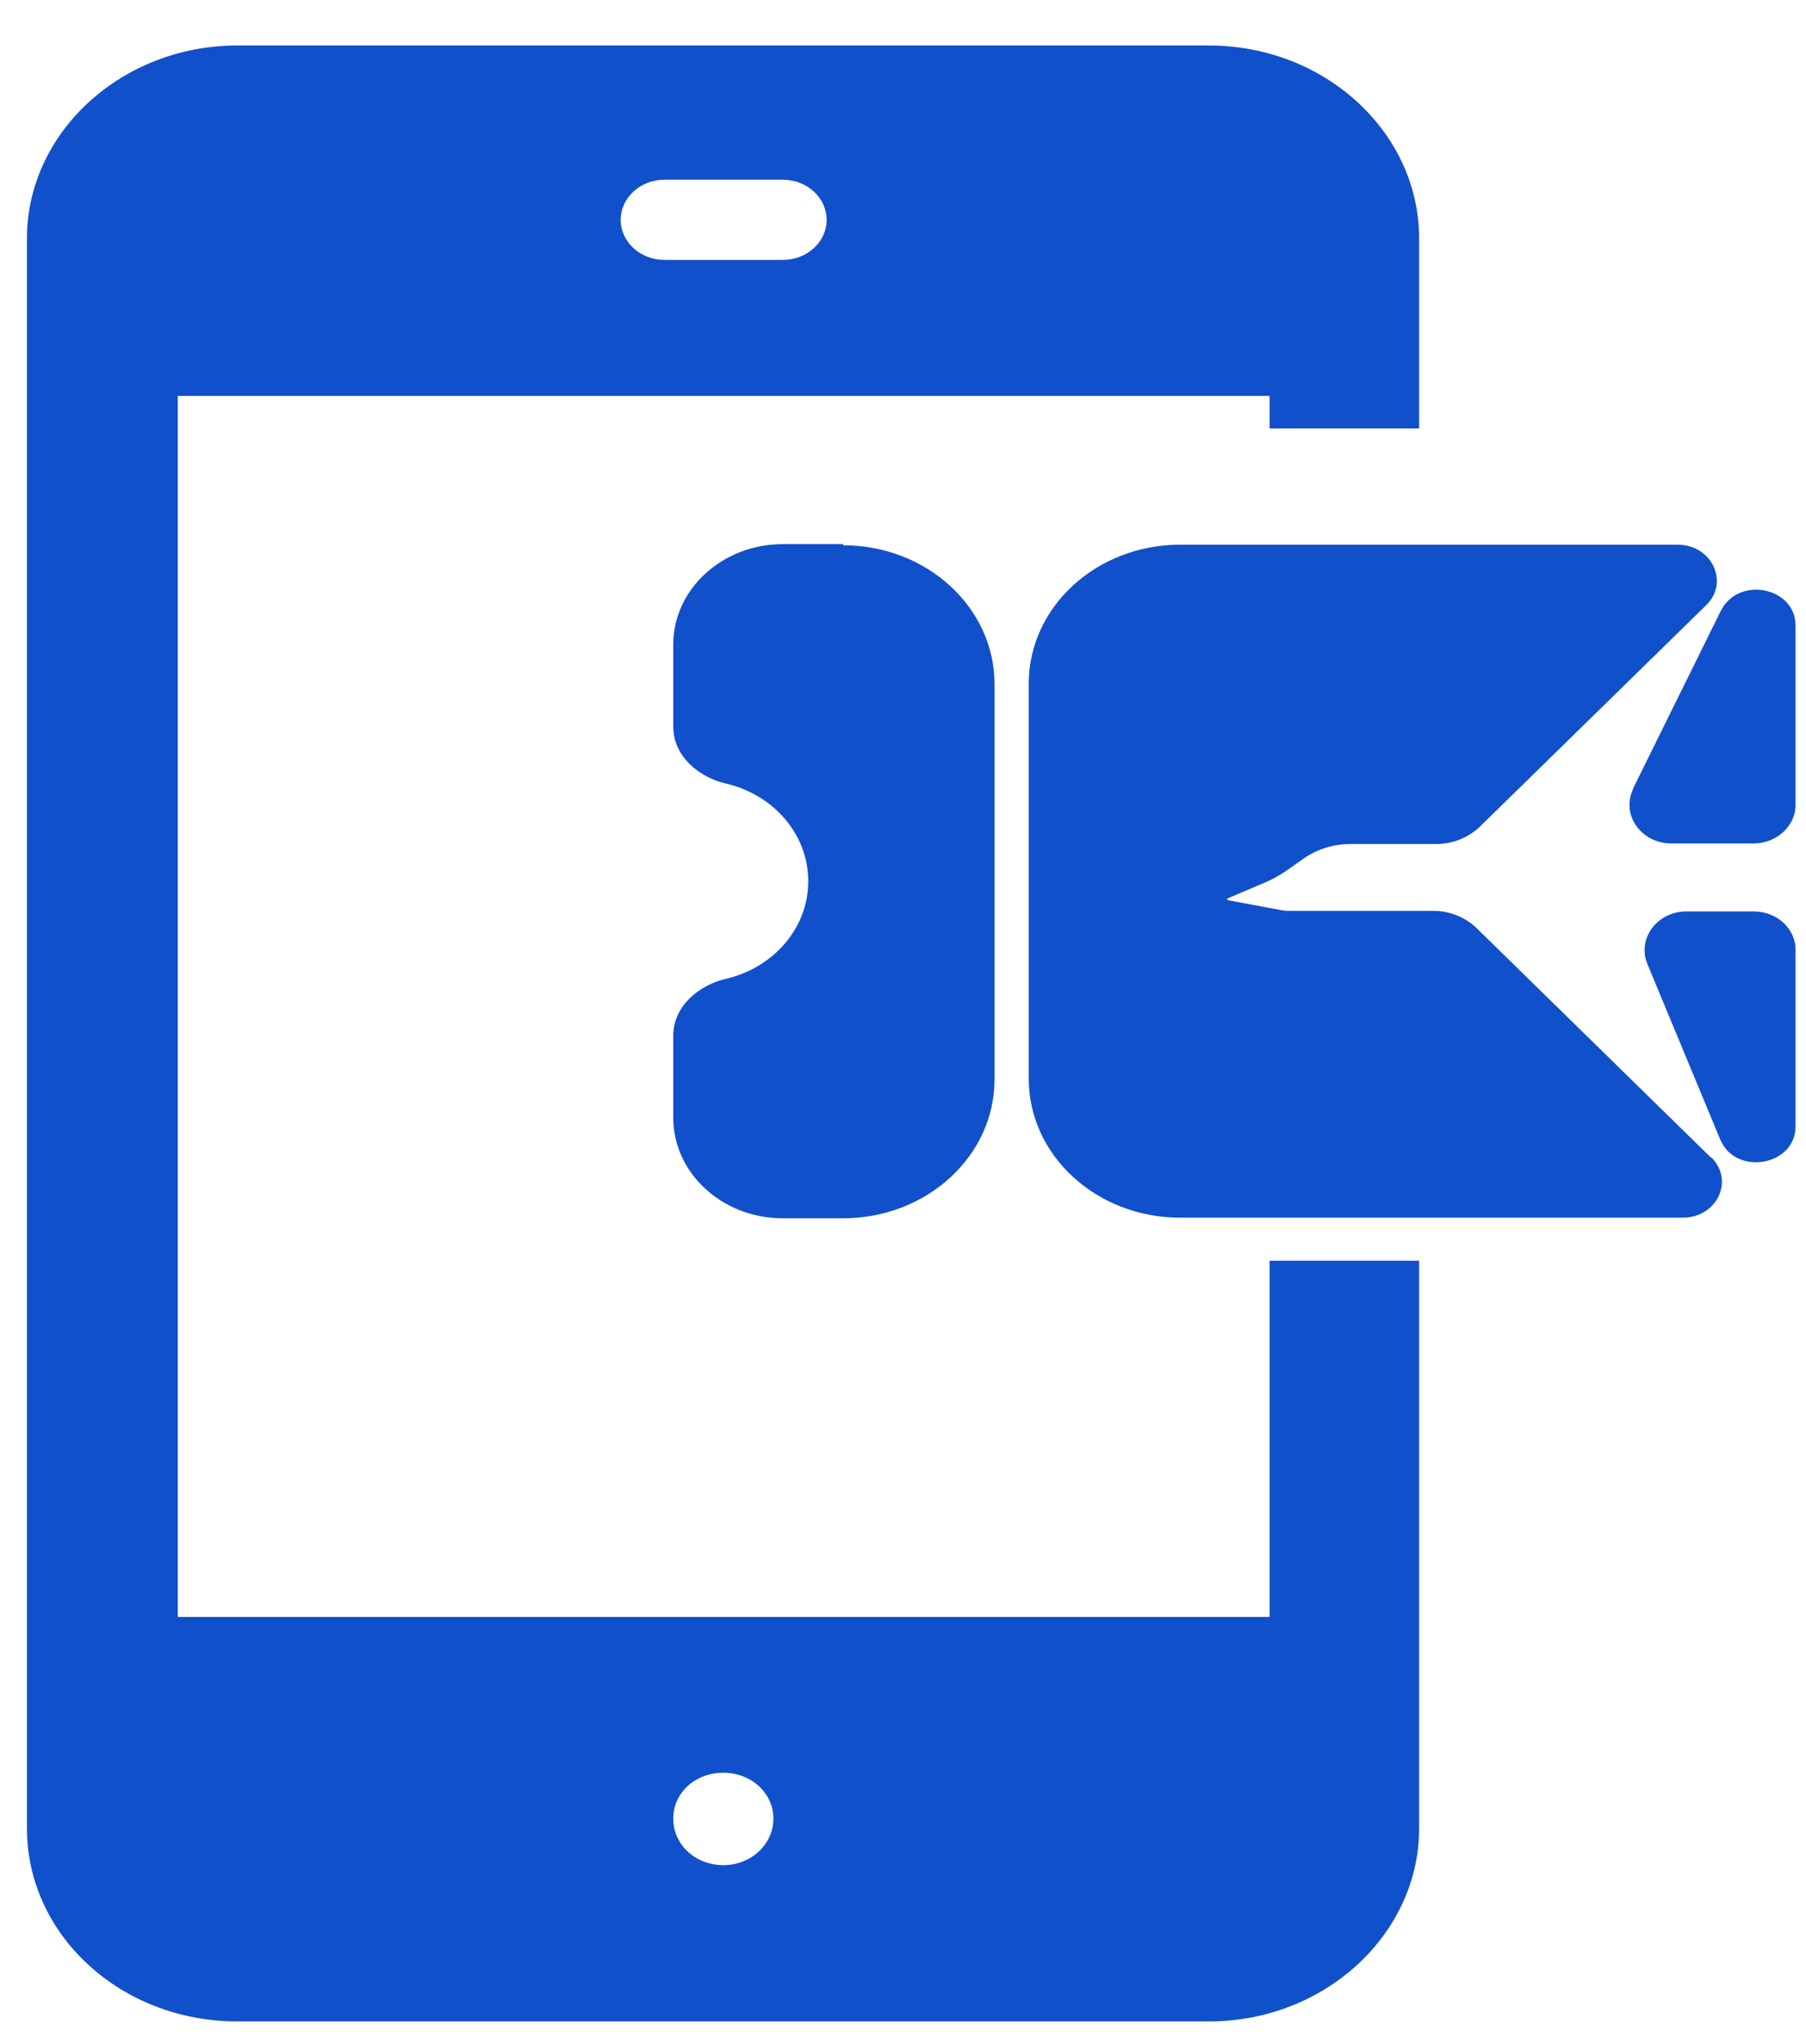 <svg width="38" height="43" viewBox="0 0 38 43" fill="none" xmlns="http://www.w3.org/2000/svg">
<path d="M29.86 9.002V5.016C29.86 2.803 27.9 0.957 25.433 0.957H4.993C2.553 0.957 0.567 2.791 0.567 5.016V38.467C0.567 40.705 2.54 42.526 4.993 42.526H25.433C27.9 42.526 29.86 40.668 29.86 38.467V26.522H26.713V34.017H3.74V8.329H26.713V9.014H29.86V9.002ZM15.22 37.294C15.806 37.294 16.273 37.721 16.273 38.26C16.273 38.797 15.806 39.238 15.22 39.238C14.633 39.238 14.166 38.81 14.166 38.26C14.166 37.709 14.633 37.294 15.22 37.294ZM16.473 5.468H13.98C13.473 5.468 13.06 5.089 13.06 4.625C13.06 4.16 13.473 3.781 13.98 3.781H16.473C16.98 3.781 17.393 4.16 17.393 4.625C17.393 5.089 16.98 5.468 16.473 5.468Z" fill="#1150CB"/>
<path d="M35.993 24.346L31.073 19.529C30.833 19.296 30.5 19.162 30.166 19.162H27.126C27.126 19.162 27.033 19.162 26.966 19.149L25.86 18.942C25.846 18.942 25.82 18.93 25.82 18.917C25.82 18.917 25.82 18.917 25.82 18.905L26.566 18.587C26.78 18.502 26.966 18.392 27.153 18.257L27.38 18.098C27.673 17.878 28.033 17.756 28.42 17.756H30.22C30.566 17.756 30.9 17.621 31.14 17.389L35.9 12.731C36.393 12.254 36.02 11.459 35.3 11.459H24.833C23.073 11.459 21.646 12.767 21.646 14.381V22.695C21.646 24.309 23.073 25.617 24.833 25.617H35.406C36.126 25.617 36.5 24.835 36.006 24.346H35.993ZM34.833 16.79H34.82L34.366 16.594C34.1 17.132 34.526 17.744 35.166 17.744H36.9C37.38 17.744 37.78 17.377 37.78 16.937V13.159C37.78 12.352 36.58 12.107 36.206 12.853L34.353 16.606L34.82 16.802L34.833 16.79ZM36.9 19.174H35.486C34.873 19.174 34.446 19.736 34.66 20.274L36.193 23.967C36.513 24.749 37.78 24.529 37.78 23.698V19.981C37.78 19.529 37.38 19.174 36.9 19.174ZM17.74 11.447H16.473C15.206 11.447 14.166 12.388 14.166 13.562V15.286C14.166 15.934 14.74 16.362 15.273 16.484C16.273 16.716 17.006 17.548 17.006 18.538C17.006 19.529 16.273 20.36 15.273 20.592C14.74 20.715 14.166 21.142 14.166 21.79V23.514C14.166 24.676 15.193 25.63 16.473 25.63H17.74C19.5 25.63 20.926 24.321 20.926 22.707V14.393C20.926 12.78 19.5 11.471 17.74 11.471V11.447Z" fill="#1150CB"/>
</svg>
